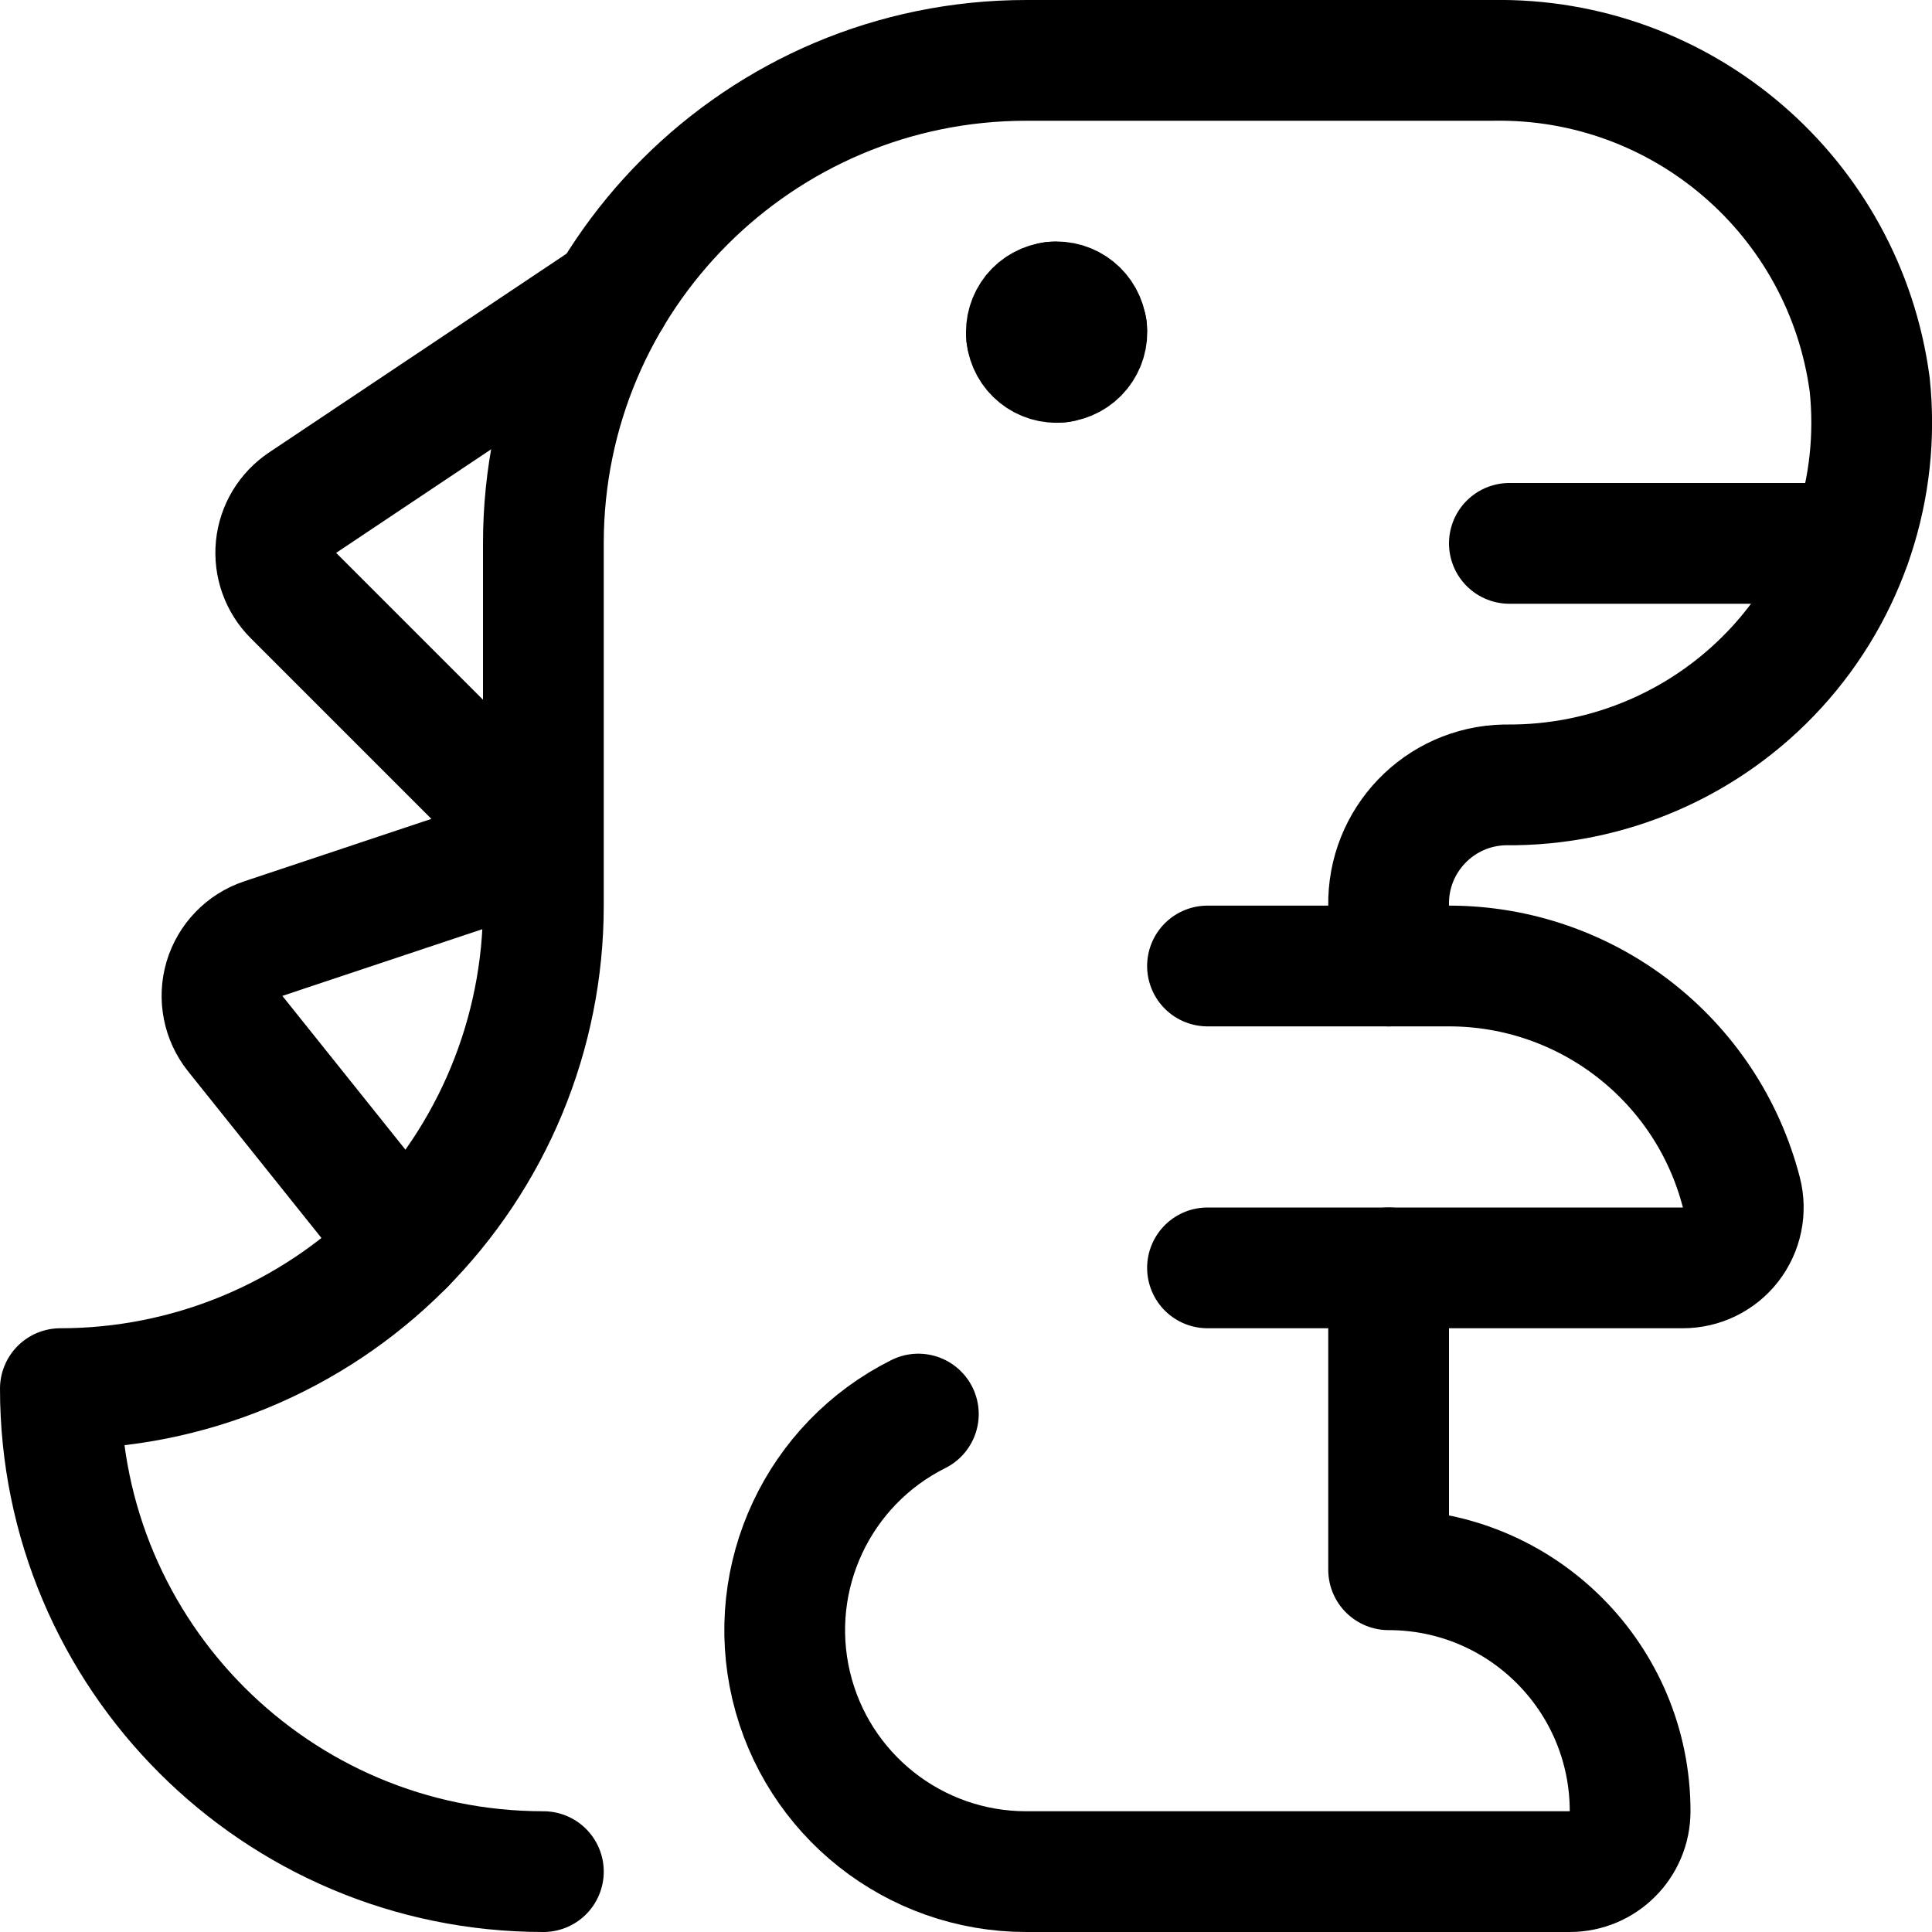 <svg width="24" height="24" viewBox="0 0 24 24" fill="none" xmlns="http://www.w3.org/2000/svg">
<path d="M17.25 12V11.25C17.235 10.437 17.881 9.766 18.694 9.75C19.98 9.766 21.211 9.232 22.077 8.282C22.943 7.332 23.361 6.056 23.226 4.778C22.914 2.44 20.899 0.708 18.541 0.75H12.75C9.436 0.75 6.75 3.436 6.75 6.75V11.25C6.75 12.841 6.118 14.367 4.993 15.493C3.867 16.618 2.341 17.25 0.75 17.25C0.75 20.564 3.436 23.25 6.75 23.25" stroke="black" stroke-width="1.5" stroke-linecap="round" stroke-linejoin="round"/>
<path d="M11.408 17.566C10.163 18.188 9.509 19.585 9.828 20.939C10.148 22.294 11.358 23.251 12.75 23.25H19.5C19.914 23.25 20.25 22.914 20.25 22.5C20.25 20.843 18.907 19.5 17.25 19.5V15.75" stroke="black" stroke-width="1.5" stroke-linecap="round" stroke-linejoin="round"/>
<path d="M7.592 3.683L3.761 6.243C3.573 6.368 3.451 6.57 3.429 6.794C3.407 7.019 3.487 7.241 3.647 7.4L6.747 10.5L3.27 11.66C3.037 11.738 2.858 11.924 2.788 12.159C2.719 12.394 2.769 12.649 2.922 12.84L5.022 15.464" stroke="black" stroke-width="1.5" stroke-linecap="round" stroke-linejoin="round"/>
<path d="M15 12H18C19.71 12 21.204 13.157 21.632 14.813C21.69 15.038 21.64 15.277 21.498 15.46C21.356 15.643 21.137 15.75 20.905 15.75H15" stroke="black" stroke-width="1.5" stroke-linecap="round" stroke-linejoin="round"/>
<path d="M13.085 3.752C13.291 3.73 13.476 3.88 13.498 4.086" stroke="black" stroke-width="1.5" stroke-linecap="round" stroke-linejoin="round"/>
<path d="M12.752 4.165C12.741 4.066 12.771 3.967 12.833 3.889C12.895 3.812 12.986 3.763 13.085 3.752" stroke="black" stroke-width="1.5" stroke-linecap="round" stroke-linejoin="round"/>
<path d="M13.164 4.5C12.958 4.522 12.774 4.373 12.752 4.167" stroke="black" stroke-width="1.5" stroke-linecap="round" stroke-linejoin="round"/>
<path d="M13.5 4.086C13.51 4.185 13.481 4.284 13.418 4.361C13.356 4.438 13.265 4.488 13.166 4.498" stroke="black" stroke-width="1.5" stroke-linecap="round" stroke-linejoin="round"/>
<path d="M22.992 6.75H18.75" stroke="black" stroke-width="1.5" stroke-linecap="round" stroke-linejoin="round"/>
</svg>
